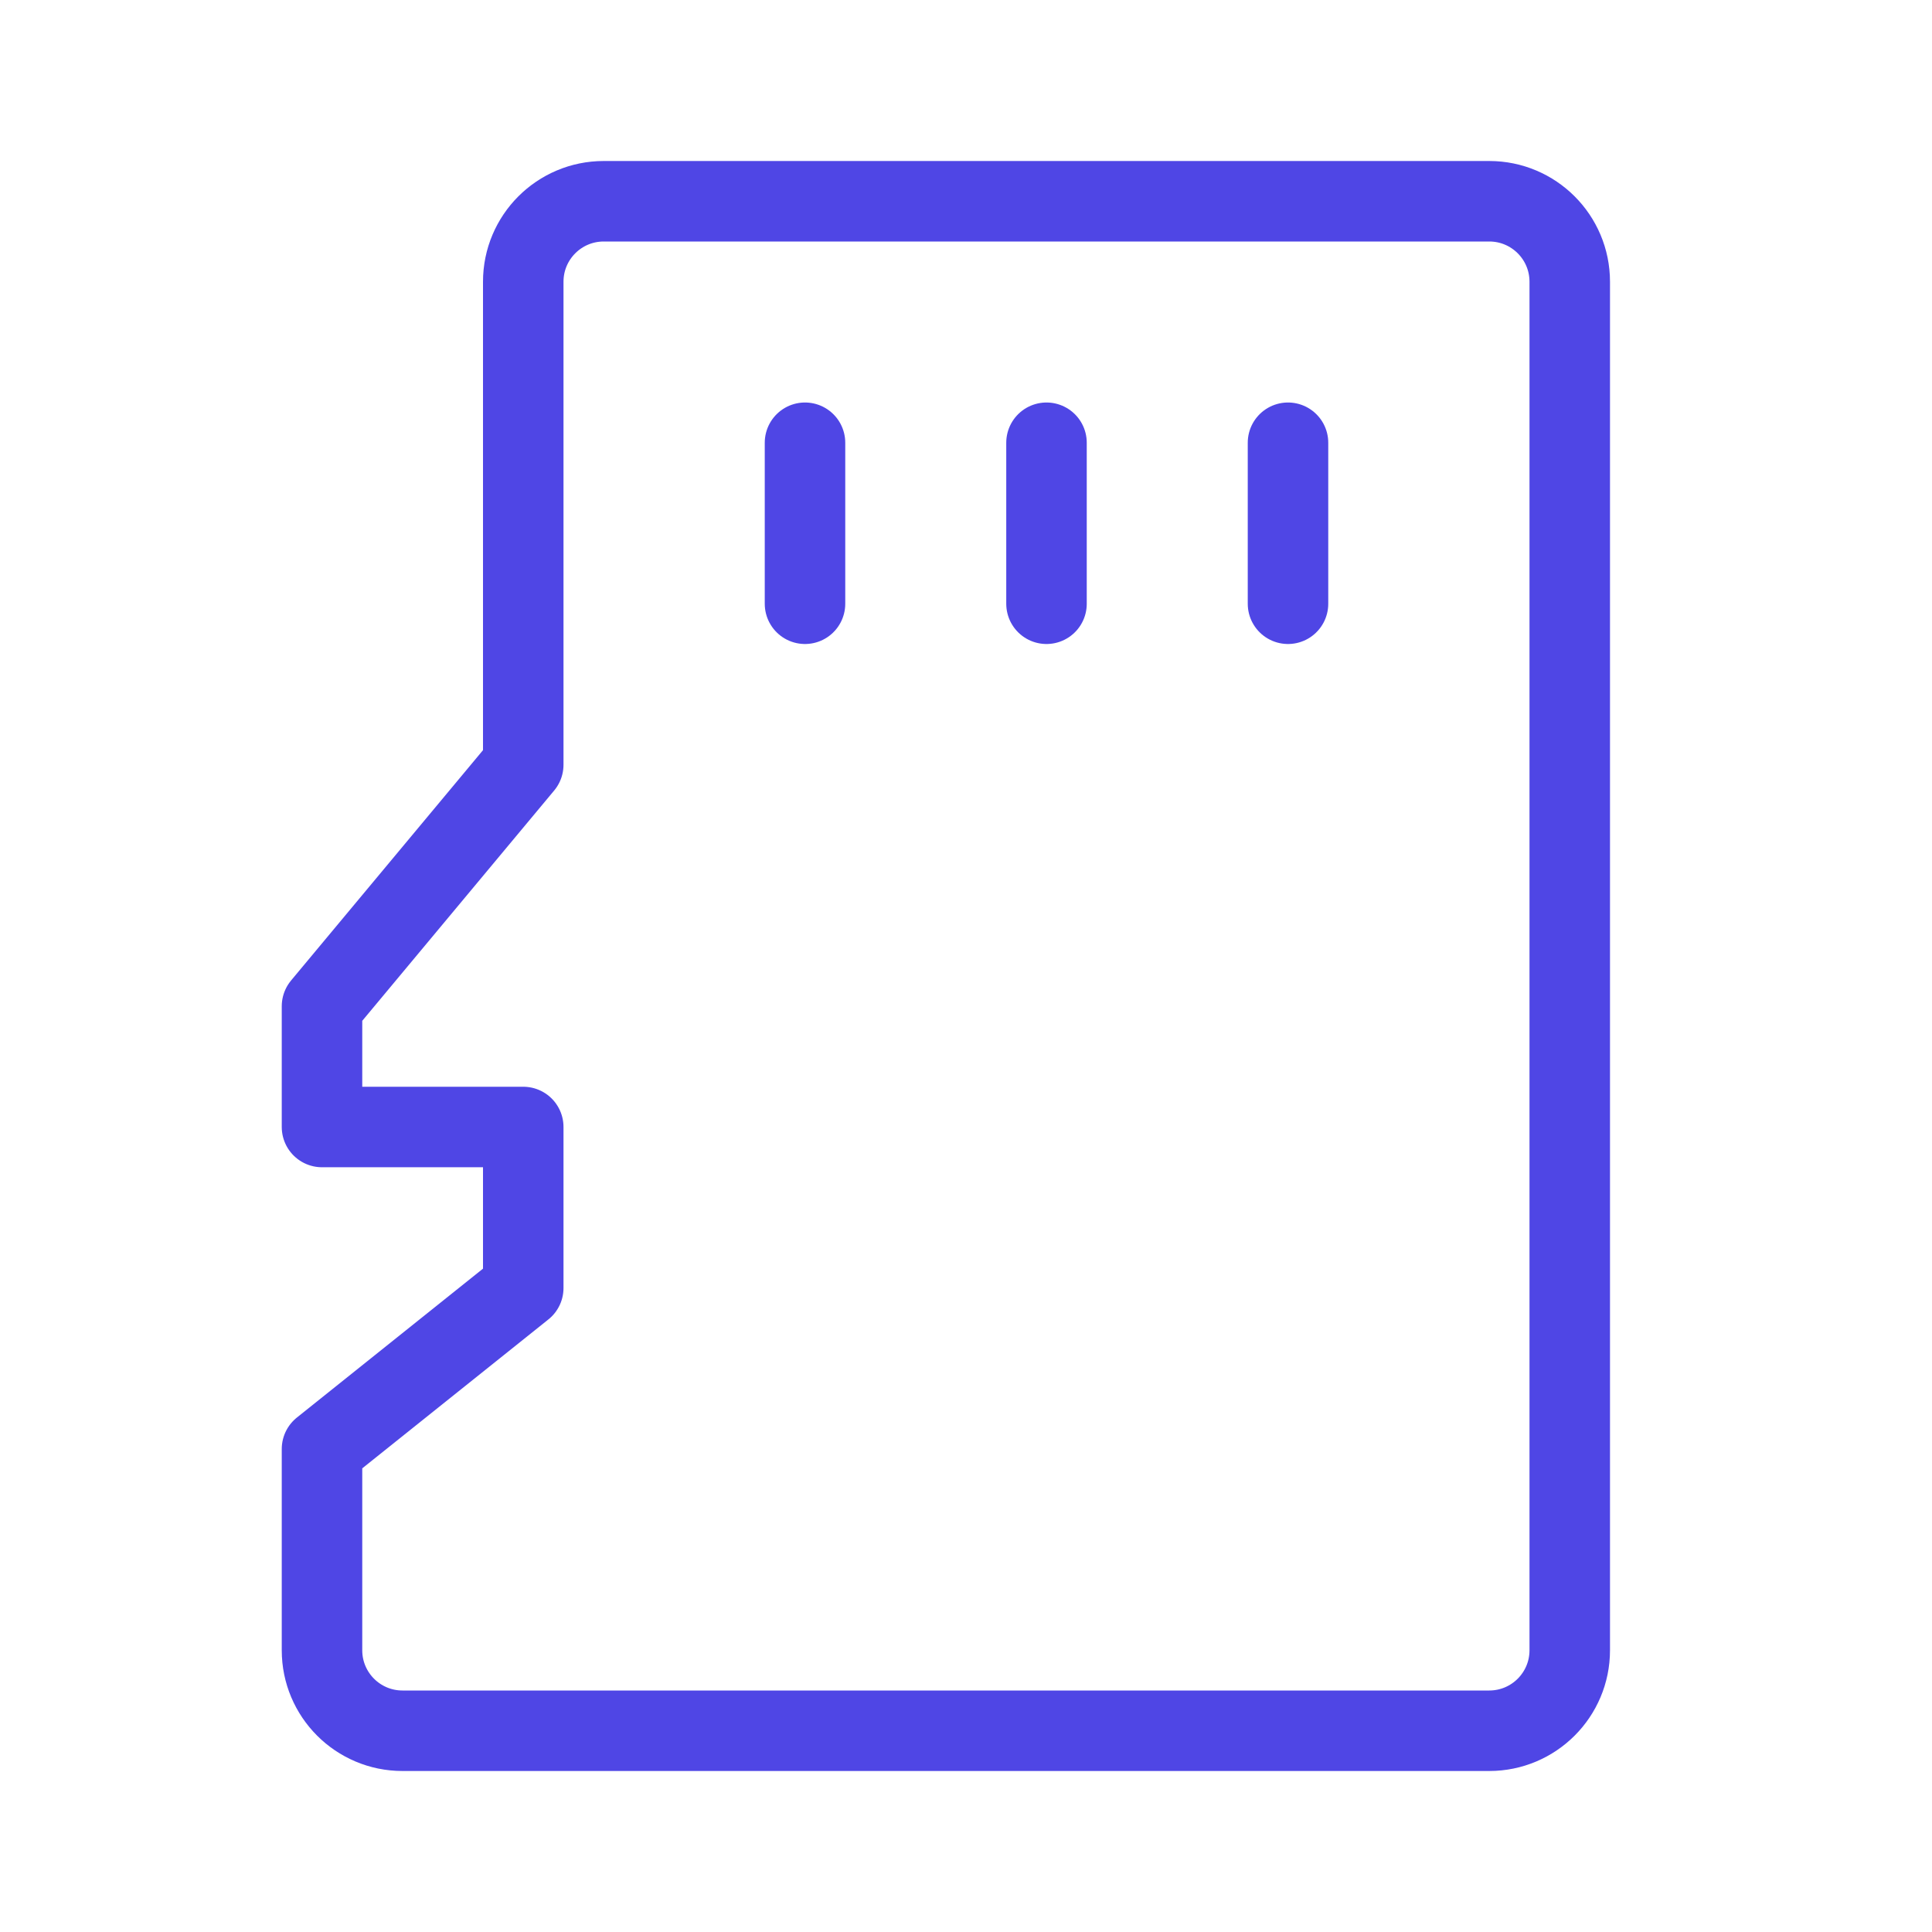 <?xml version="1.0" encoding="UTF-8"?><svg width="38" height="38" viewBox="0 0 48 48" fill="none" xmlns="http://www.w3.org/2000/svg"><path d="M13 7C13 5.895 13.895 5 15 5H37C38.105 5 39 5.895 39 7V41C39 42.105 38.105 43 37 43H10C8.895 43 8 42.105 8 41V36L13 32V28H8V25L13 19V7Z" fill="none" stroke="#4f46e5" stroke-width="2" stroke-linecap="round" stroke-linejoin="round"/><path d="M32 11V15" stroke="#4f46e5" stroke-width="2" stroke-linecap="round" stroke-linejoin="round"/><path d="M20 11V15" stroke="#4f46e5" stroke-width="2" stroke-linecap="round" stroke-linejoin="round"/><path d="M26 11V15" stroke="#4f46e5" stroke-width="2" stroke-linecap="round" stroke-linejoin="round"/></svg>